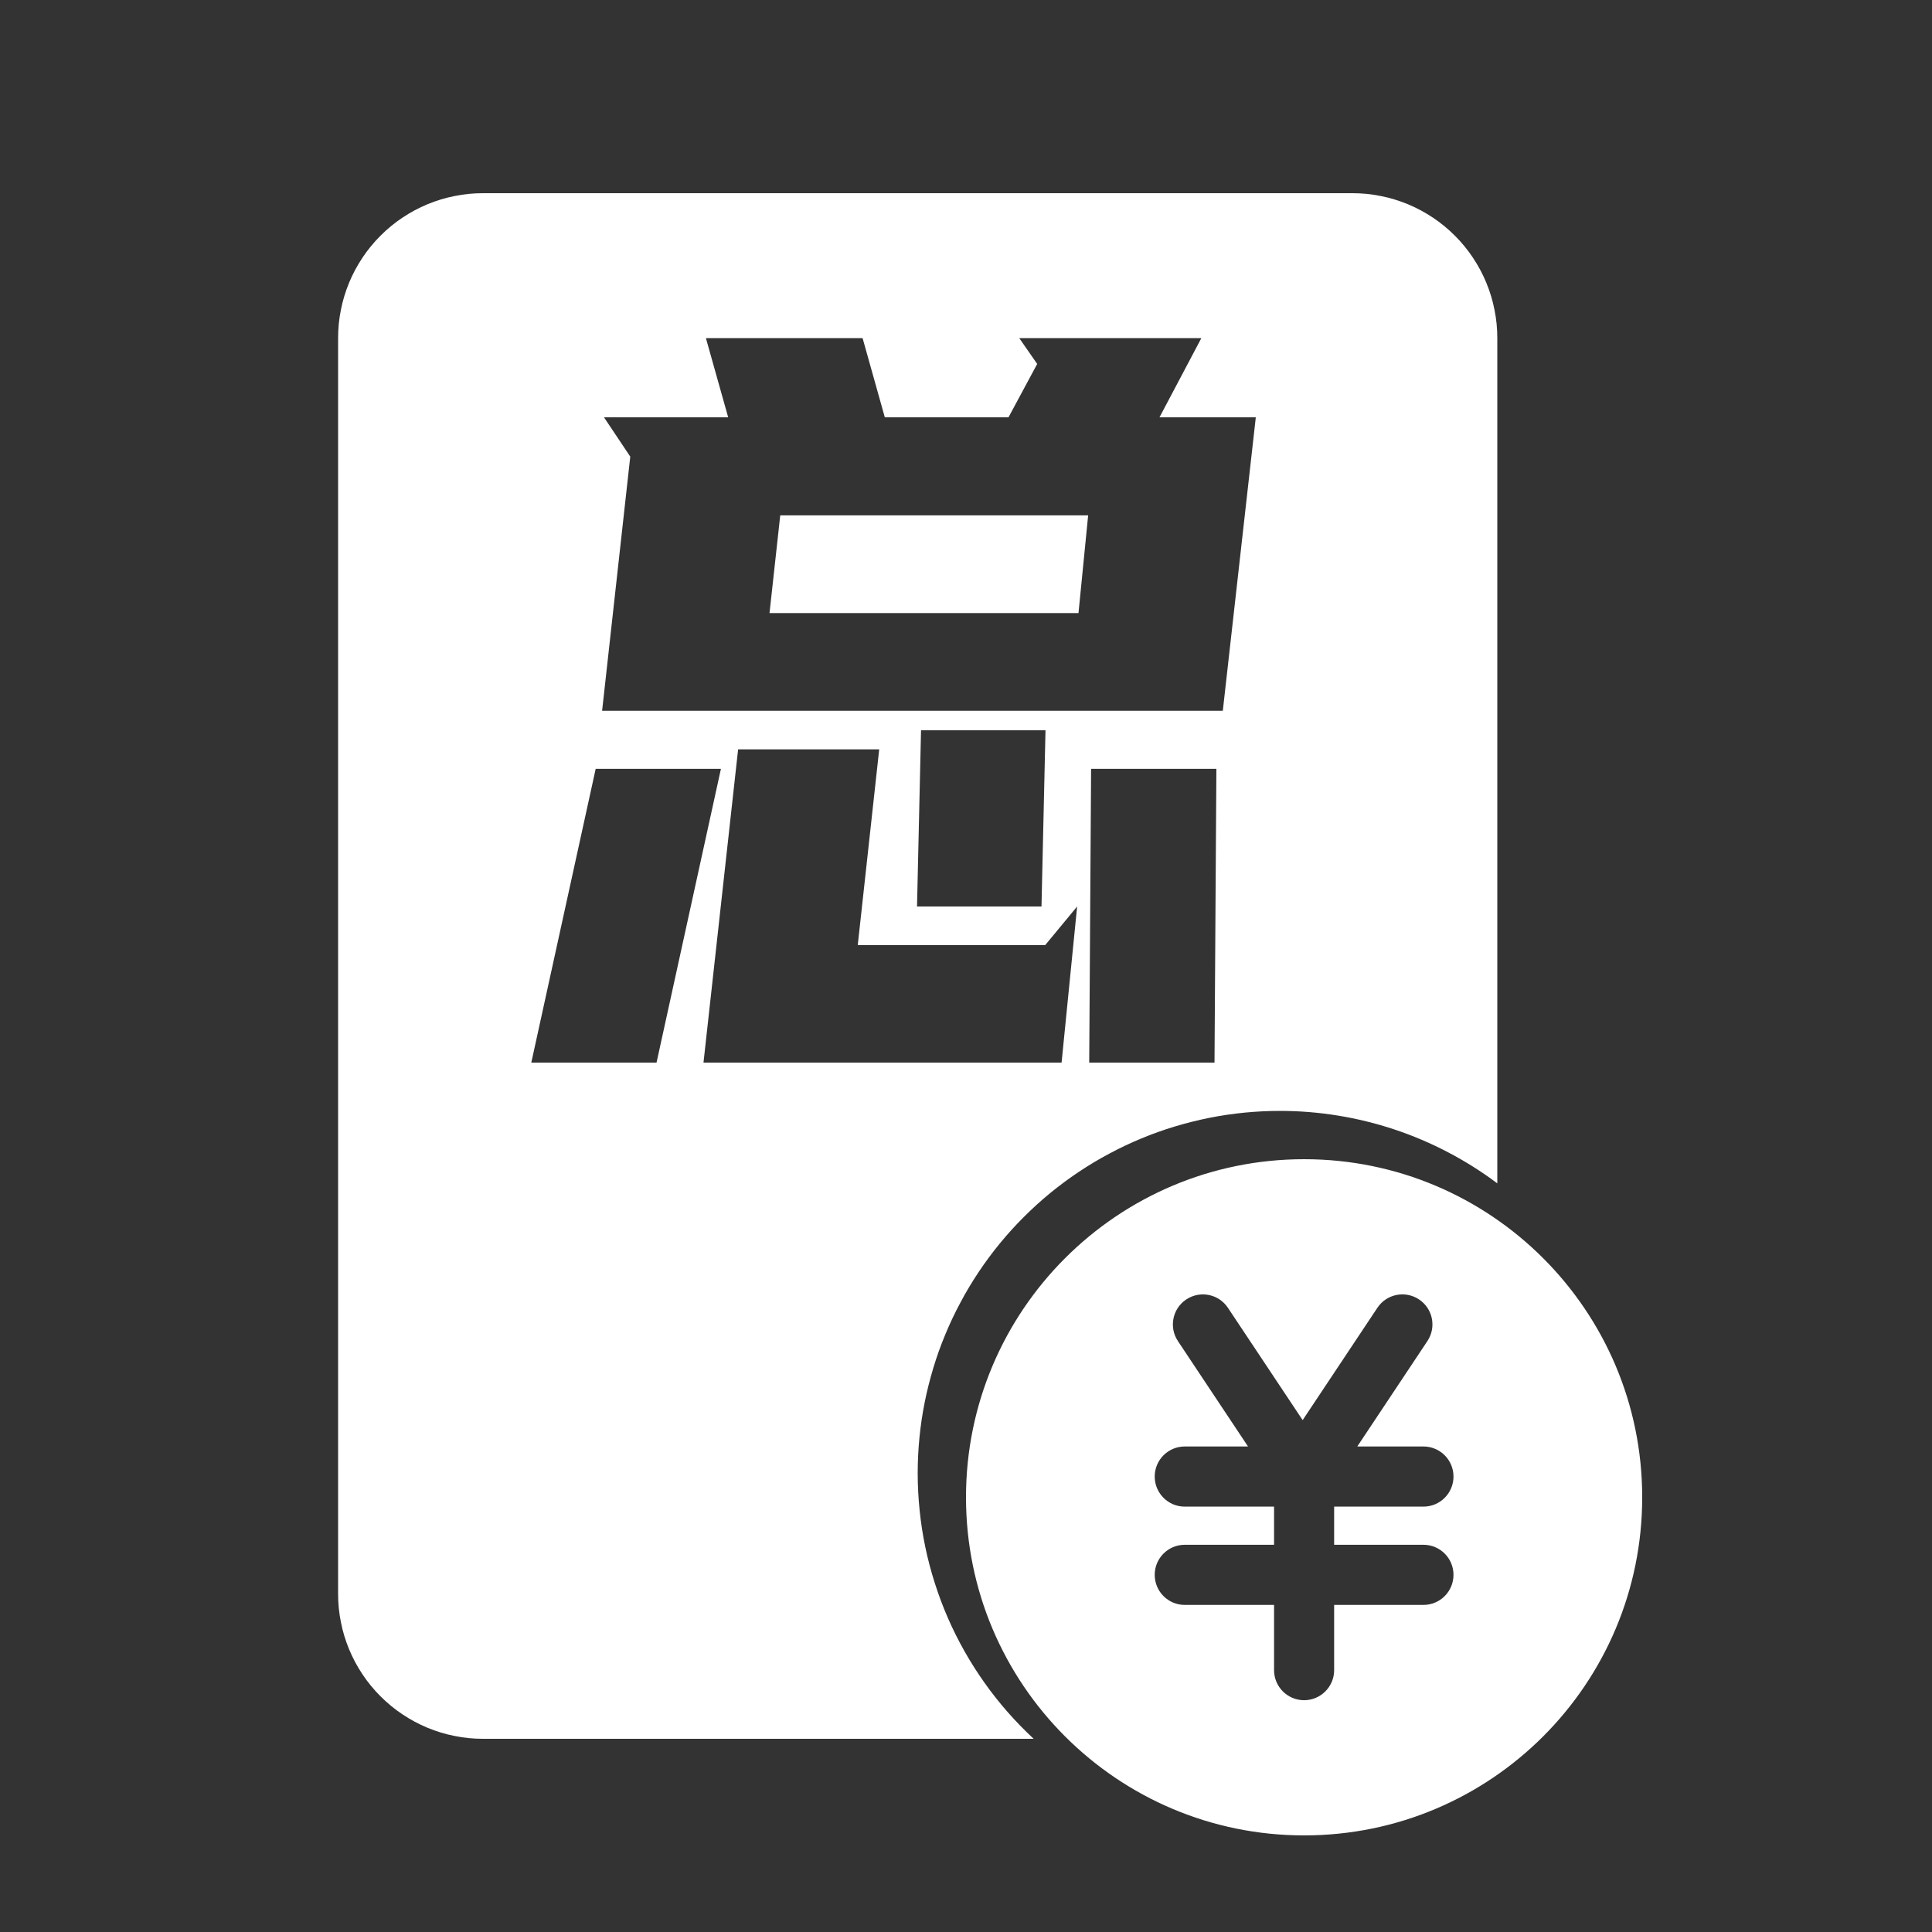 <svg xmlns="http://www.w3.org/2000/svg" xmlns:xlink="http://www.w3.org/1999/xlink" fill="none" version="1.1" width="40" height="40" viewBox="0 0 40 40"><rect x="0" y="0" width="40" height="40" fill="#333333" stroke="none"/><defs><clipPath id="master_svg0_233_36198"><rect x="0" y="0" width="40" height="40" rx="0"/></clipPath></defs><g clip-path="url(#master_svg0_233_36198)"><g style="mix-blend-mode:passthrough"><path d="M7,7L7,33Q7,33.147,7.014,33.294Q7.029,33.441,7.058,33.585Q7.086,33.73,7.129,33.871Q7.172,34.012,7.228,34.148Q7.285,34.284,7.354,34.414Q7.424,34.544,7.506,34.667Q7.587,34.789,7.681,34.903Q7.774,35.017,7.879,35.121Q7.983,35.225,8.097,35.319Q8.211,35.413,8.333,35.494Q8.456,35.576,8.586,35.646Q8.716,35.715,8.852,35.772Q8.988,35.828,9.129,35.871Q9.27,35.914,9.415,35.942Q9.559,35.971,9.706,35.986Q9.853,36,10,36L21.401,36Q21.118,35.737,20.863,35.447Q20.608,35.157,20.385,34.842Q20.161,34.527,19.971,34.191Q19.781,33.855,19.626,33.501Q19.472,33.147,19.355,32.779Q19.237,32.411,19.158,32.033Q19.079,31.655,19.04,31.27Q19,30.886,19,30.5Q19,30.316,19.009,30.132Q19.018,29.948,19.036,29.765Q19.054,29.582,19.081,29.399Q19.108,29.217,19.144,29.037Q19.18,28.856,19.225,28.678Q19.27,28.499,19.323,28.323Q19.376,28.147,19.438,27.973Q19.5,27.8,19.571,27.63Q19.641,27.46,19.72,27.293Q19.799,27.127,19.886,26.965Q19.972,26.802,20.067,26.644Q20.162,26.486,20.264,26.333Q20.366,26.18,20.476,26.032Q20.586,25.884,20.702,25.742Q20.819,25.6,20.943,25.463Q21.066,25.327,21.197,25.197Q21.327,25.067,21.463,24.943Q21.6,24.819,21.742,24.702Q21.884,24.586,22.032,24.476Q22.18,24.366,22.333,24.264Q22.486,24.162,22.644,24.067Q22.802,23.972,22.965,23.886Q23.127,23.799,23.293,23.72Q23.46,23.641,23.63,23.571Q23.8,23.5,23.973,23.438Q24.147,23.376,24.323,23.323Q24.499,23.27,24.678,23.225Q24.856,23.18,25.037,23.144Q25.217,23.108,25.399,23.081Q25.582,23.054,25.765,23.036Q25.948,23.018,26.132,23.009Q26.316,23,26.5,23Q27.105,23,27.701,23.097Q28.298,23.194,28.872,23.385Q29.445,23.576,29.981,23.857Q30.516,24.137,31,24.5L31,7Q31,6.853,30.986,6.706Q30.971,6.559,30.942,6.415Q30.914,6.27,30.871,6.129Q30.828,5.988,30.772,5.852Q30.715,5.716,30.646,5.586Q30.576,5.456,30.494,5.333Q30.413,5.211,30.319,5.097Q30.226,4.983,30.121,4.879Q30.017,4.774,29.903,4.681Q29.789,4.587,29.667,4.506Q29.544,4.424,29.414,4.354Q29.284,4.285,29.148,4.228Q29.012,4.172,28.871,4.129Q28.73,4.086,28.585,4.058Q28.441,4.029,28.294,4.014Q28.147,4,28,4L10,4Q9.853,4,9.706,4.014Q9.559,4.029,9.415,4.058Q9.27,4.086,9.129,4.129Q8.988,4.172,8.852,4.228Q8.716,4.285,8.586,4.354Q8.456,4.424,8.333,4.506Q8.211,4.587,8.097,4.681Q7.983,4.774,7.879,4.879Q7.774,4.983,7.681,5.097Q7.587,5.211,7.506,5.333Q7.424,5.456,7.354,5.586Q7.285,5.716,7.228,5.852Q7.172,5.988,7.129,6.129Q7.086,6.27,7.058,6.415Q7.029,6.559,7.014,6.706Q7,6.853,7,7ZM18.319,8.64L20.88,8.64L21.474,7.535L21.102,7L24.873,7L24.006,8.64L26,8.64L25.317,14.716L12.466,14.716L13.049,9.454L12.505,8.64L15.076,8.64L14.615,7L17.859,7L18.319,8.64ZM22.529,10.67L16.154,10.67L15.932,12.693L22.329,12.693L22.529,10.67ZM19.069,15.119L21.646,15.119L21.563,18.768L18.986,18.768L19.069,15.119ZM14.565,22L15.282,15.515L18.203,15.515L17.759,19.567L21.64,19.567L22.301,18.768L21.979,22L14.565,22ZM13.593,22L11,22L12.333,15.918L14.926,15.918L13.593,22ZM22.59,15.918L25.184,15.918L25.145,22L22.551,22L22.59,15.918ZM20,31C20,27.134,23.134,24,27,24C30.866,24,34,27.134,34,31C34,34.866,30.866,38,27,38C23.134,38,20,34.866,20,31ZM30.093,32.605C30.093,32.262,29.815,31.983,29.471,31.983L27.622,31.983L27.622,31.193L29.471,31.193C29.815,31.193,30.093,30.914,30.093,30.57C30.093,30.227,29.815,29.948,29.471,29.948L28.101,29.948L29.553,27.765C29.743,27.479,29.666,27.093,29.379,26.903C29.093,26.713,28.707,26.79,28.517,27.077L26.97,29.402L25.423,27.077C25.233,26.791,24.848,26.713,24.561,26.903C24.275,27.093,24.197,27.479,24.387,27.765L25.839,29.948L24.529,29.948C24.185,29.948,23.907,30.227,23.907,30.57C23.907,30.914,24.185,31.193,24.529,31.193L26.378,31.193L26.378,31.983L24.529,31.983C24.185,31.983,23.907,32.262,23.907,32.605C23.907,32.949,24.185,33.228,24.529,33.228L26.378,33.228L26.378,34.579C26.378,34.922,26.656,35.201,27,35.201C27.343,35.201,27.622,34.922,27.622,34.579L27.622,33.228L29.471,33.228C29.815,33.228,30.093,32.949,30.093,32.605Z" fill-rule="evenodd" fill="#FFFFFF" fill-opacity="1"/></g></g></svg>